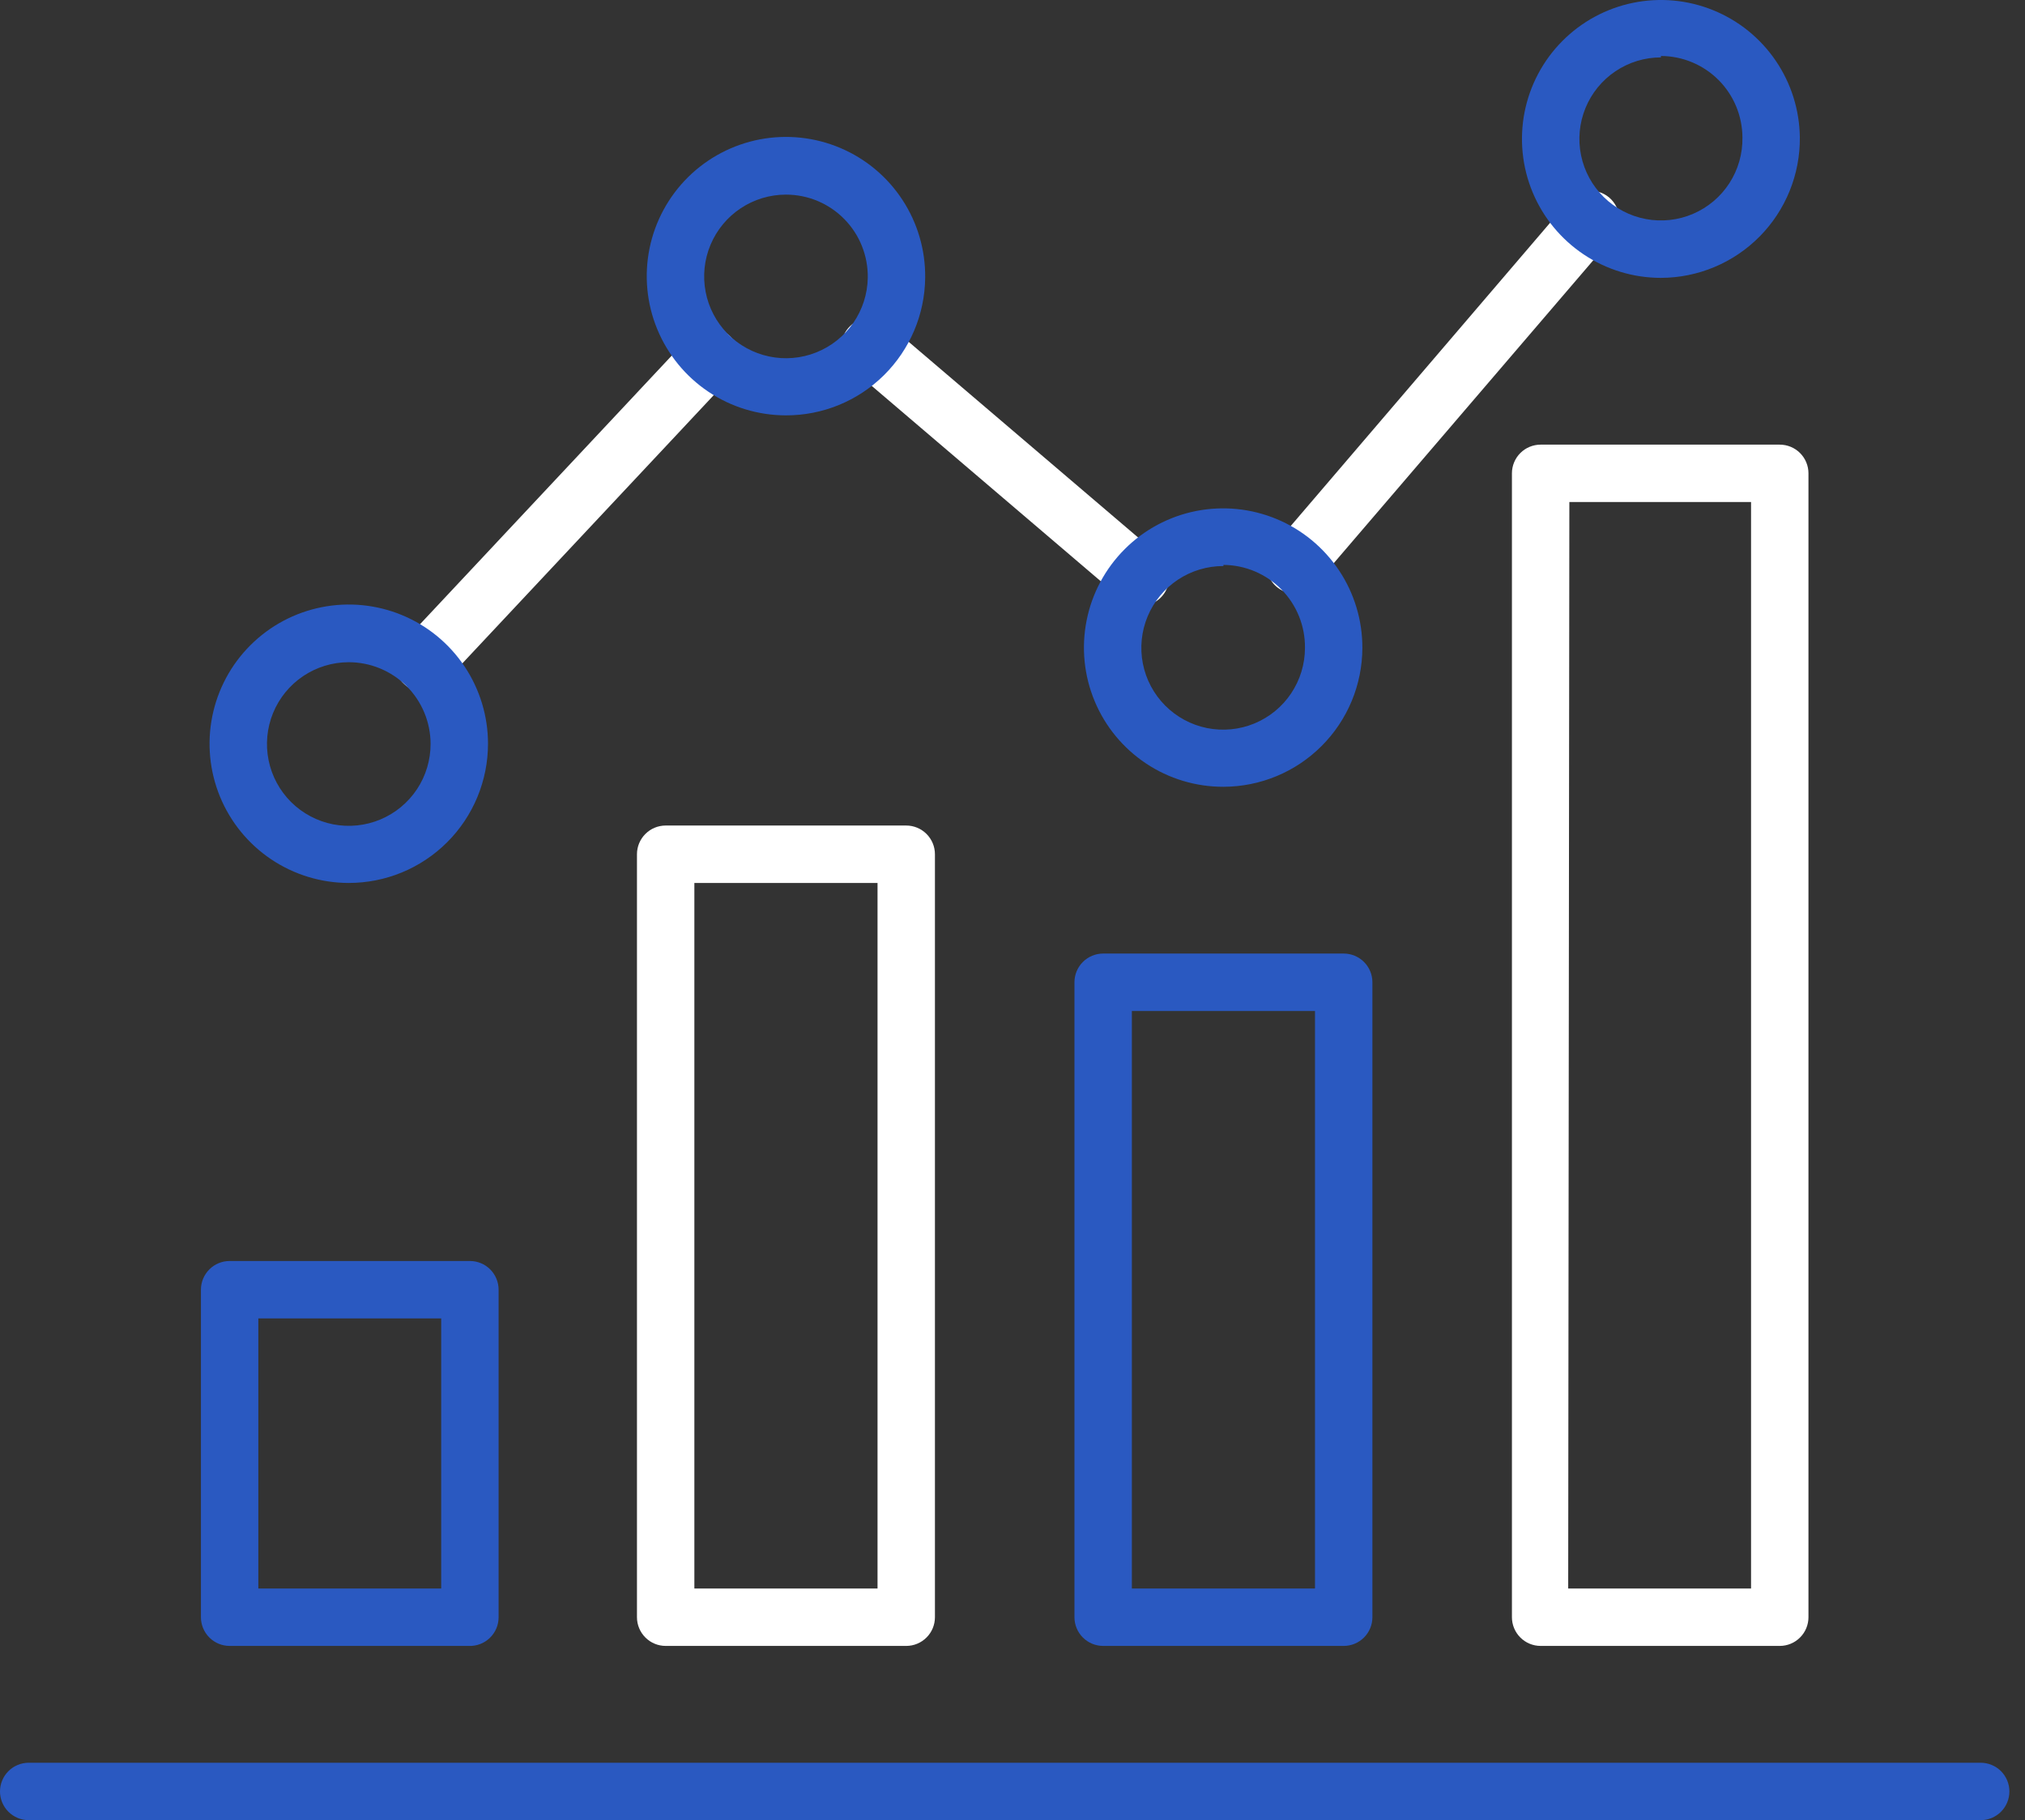 <svg width="89" height="80" viewBox="0 0 89 80" fill="none" xmlns="http://www.w3.org/2000/svg">
    <rect x="0" y="0" width="89" height="80" fill="#333333" stroke="none"/>
    <path
        d="M87.052 80H1.262C0.927 80 0.606 79.867 0.37 79.63C0.133 79.394 0 79.073 0 78.738C0 78.404 0.133 78.083 0.37 77.846C0.606 77.61 0.927 77.477 1.262 77.477H87.052C87.387 77.477 87.708 77.61 87.945 77.846C88.181 78.083 88.314 78.404 88.314 78.738C88.314 79.073 88.181 79.394 87.945 79.63C87.708 79.867 87.387 80 87.052 80Z"
        fill="#2a59c1" />
    <path
        d="M20.602 72.342H10.093C9.758 72.342 9.437 72.209 9.201 71.972C8.964 71.736 8.831 71.415 8.831 71.08V56.685C8.831 56.351 8.964 56.03 9.201 55.793C9.437 55.556 9.758 55.424 10.093 55.424H20.652C20.987 55.424 21.308 55.556 21.545 55.793C21.781 56.03 21.914 56.351 21.914 56.685V71.08C21.914 71.25 21.88 71.419 21.814 71.575C21.747 71.732 21.649 71.873 21.527 71.991C21.404 72.109 21.259 72.201 21.1 72.261C20.941 72.321 20.772 72.349 20.602 72.342ZM11.354 69.819H19.391V57.947H11.354V69.819Z"
        fill="#2a59c1" />
    <path
        d="M39.829 72.342H29.257C28.922 72.342 28.601 72.209 28.365 71.972C28.128 71.736 27.995 71.415 27.995 71.08V37.546C27.995 37.211 28.128 36.891 28.365 36.654C28.601 36.417 28.922 36.284 29.257 36.284H39.829C40.164 36.284 40.485 36.417 40.721 36.654C40.958 36.891 41.091 37.211 41.091 37.546V71.08C41.091 71.415 40.958 71.736 40.721 71.972C40.485 72.209 40.164 72.342 39.829 72.342ZM30.518 69.819H38.568V38.808H30.518V69.819Z"
        fill="white" />
    <path
        d="M59.057 72.342H48.484C48.15 72.342 47.829 72.209 47.592 71.972C47.356 71.736 47.223 71.415 47.223 71.08V43.173C47.223 42.838 47.356 42.517 47.592 42.281C47.829 42.044 48.15 41.911 48.484 41.911H59.057C59.391 41.911 59.712 42.044 59.949 42.281C60.185 42.517 60.318 42.838 60.318 43.173V71.08C60.318 71.415 60.185 71.736 59.949 71.972C59.712 72.209 59.391 72.342 59.057 72.342ZM49.746 69.819H57.795V44.435H49.746V69.819Z"
        fill="#2a59c1" />
    <path
        d="M78.221 72.342H67.712C67.377 72.342 67.056 72.209 66.82 71.972C66.583 71.736 66.45 71.415 66.45 71.08V20.804C66.45 20.47 66.583 20.149 66.82 19.912C67.056 19.676 67.377 19.543 67.712 19.543H78.221C78.556 19.543 78.877 19.676 79.113 19.912C79.35 20.149 79.483 20.47 79.483 20.804V71.08C79.483 71.415 79.35 71.736 79.113 71.972C78.877 72.209 78.556 72.342 78.221 72.342ZM68.923 69.819H76.96V22.066H68.974L68.923 69.819Z"
        fill="white" />
    <path
        d="M56.925 26.09C56.684 26.09 56.447 26.021 56.244 25.891C56.041 25.761 55.88 25.576 55.779 25.357C55.678 25.138 55.642 24.894 55.675 24.655C55.708 24.416 55.809 24.192 55.966 24.009L68.885 8.907C68.987 8.765 69.118 8.646 69.269 8.557C69.419 8.469 69.587 8.412 69.76 8.392C69.934 8.371 70.11 8.387 70.277 8.438C70.445 8.489 70.599 8.574 70.732 8.688C70.864 8.802 70.972 8.943 71.047 9.101C71.123 9.258 71.164 9.43 71.17 9.605C71.175 9.78 71.144 9.954 71.079 10.116C71.014 10.278 70.915 10.425 70.79 10.547L57.884 25.611C57.769 25.756 57.623 25.875 57.458 25.958C57.292 26.041 57.11 26.086 56.925 26.09Z"
        fill="white" />
    <path
        d="M50.074 26.595C49.774 26.595 49.483 26.488 49.254 26.293L37.42 16.199C37.294 16.092 37.191 15.96 37.116 15.813C37.041 15.665 36.995 15.504 36.982 15.339C36.969 15.174 36.989 15.007 37.041 14.85C37.092 14.692 37.174 14.546 37.281 14.421C37.392 14.29 37.529 14.183 37.682 14.107C37.836 14.03 38.003 13.986 38.174 13.976C38.346 13.967 38.517 13.993 38.678 14.052C38.839 14.111 38.986 14.202 39.111 14.32L50.945 24.413C51.141 24.58 51.281 24.804 51.346 25.053C51.411 25.303 51.398 25.567 51.308 25.809C51.219 26.05 51.058 26.259 50.846 26.407C50.634 26.554 50.383 26.633 50.125 26.633L50.074 26.595Z"
        fill="white" />
    <path
        d="M18.634 30.418C18.316 30.417 18.009 30.295 17.776 30.077C17.65 29.968 17.547 29.834 17.473 29.685C17.399 29.535 17.356 29.372 17.345 29.205C17.335 29.039 17.357 28.872 17.412 28.714C17.466 28.556 17.552 28.41 17.663 28.286L30.279 14.824C30.508 14.578 30.826 14.434 31.162 14.422C31.498 14.41 31.825 14.532 32.071 14.761C32.316 14.99 32.461 15.308 32.473 15.644C32.485 15.98 32.363 16.307 32.134 16.553L19.517 30.014C19.404 30.137 19.268 30.235 19.116 30.305C18.965 30.374 18.801 30.412 18.634 30.418Z"
        fill="white" />
    <path
        d="M15.316 38.808C14.107 38.805 12.925 38.444 11.92 37.77C10.916 37.097 10.133 36.14 9.672 35.022C9.211 33.904 9.092 32.674 9.329 31.488C9.567 30.301 10.15 29.212 11.007 28.358C11.863 27.503 12.953 26.922 14.14 26.687C15.326 26.452 16.556 26.574 17.673 27.037C18.791 27.5 19.746 28.285 20.417 29.291C21.089 30.297 21.448 31.479 21.448 32.689C21.448 33.494 21.289 34.29 20.981 35.033C20.672 35.777 20.221 36.452 19.651 37.02C19.082 37.589 18.406 38.039 17.662 38.346C16.918 38.653 16.121 38.809 15.316 38.808ZM15.316 29.106C14.605 29.108 13.911 29.322 13.321 29.719C12.731 30.116 12.272 30.679 12.002 31.337C11.732 31.995 11.664 32.718 11.805 33.415C11.946 34.112 12.291 34.752 12.795 35.253C13.3 35.754 13.942 36.094 14.64 36.231C15.338 36.367 16.061 36.293 16.716 36.019C17.373 35.744 17.933 35.281 18.326 34.689C18.719 34.096 18.927 33.4 18.924 32.689C18.923 32.217 18.828 31.75 18.646 31.314C18.464 30.878 18.198 30.483 17.863 30.15C17.527 29.817 17.13 29.554 16.693 29.375C16.256 29.196 15.788 29.104 15.316 29.106Z"
        fill="#2a59c1" />
    <path
        d="M34.543 18.256C33.33 18.256 32.144 17.895 31.136 17.219C30.128 16.543 29.344 15.583 28.883 14.46C28.422 13.338 28.306 12.104 28.548 10.915C28.79 9.726 29.381 8.636 30.244 7.783C31.107 6.931 32.205 6.354 33.397 6.126C34.589 5.899 35.821 6.031 36.938 6.506C38.054 6.98 39.005 7.776 39.668 8.793C40.331 9.809 40.677 10.999 40.662 12.212C40.645 13.823 39.993 15.362 38.847 16.494C37.701 17.626 36.154 18.259 34.543 18.256ZM34.543 8.554C33.835 8.554 33.142 8.763 32.552 9.156C31.962 9.548 31.502 10.106 31.228 10.759C30.954 11.412 30.879 12.132 31.013 12.828C31.146 13.524 31.483 14.164 31.979 14.67C32.476 15.175 33.111 15.522 33.804 15.668C34.497 15.814 35.218 15.752 35.876 15.489C36.534 15.227 37.1 14.775 37.502 14.193C37.905 13.61 38.127 12.921 38.139 12.212C38.147 11.735 38.06 11.261 37.883 10.817C37.707 10.373 37.443 9.97 37.108 9.629C36.774 9.288 36.374 9.018 35.934 8.833C35.494 8.649 35.021 8.554 34.543 8.554Z"
        fill="#2a59c1" />
    <path
        d="M53.771 34.581C52.56 34.584 51.375 34.227 50.367 33.555C49.359 32.884 48.572 31.928 48.108 30.81C47.643 29.691 47.521 28.46 47.757 27.272C47.992 26.084 48.575 24.992 49.432 24.136C50.288 23.279 51.38 22.696 52.568 22.46C53.756 22.225 54.987 22.347 56.106 22.812C57.225 23.276 58.18 24.063 58.852 25.071C59.523 26.079 59.88 27.264 59.877 28.475C59.874 30.093 59.23 31.645 58.085 32.789C56.941 33.934 55.39 34.578 53.771 34.581ZM53.771 24.879C53.059 24.877 52.363 25.086 51.77 25.479C51.177 25.873 50.714 26.433 50.44 27.09C50.166 27.747 50.093 28.47 50.23 29.169C50.368 29.867 50.709 30.509 51.212 31.013C51.714 31.517 52.355 31.861 53.052 32.001C53.75 32.14 54.474 32.07 55.132 31.798C55.789 31.526 56.352 31.066 56.747 30.474C57.143 29.882 57.354 29.187 57.354 28.475C57.359 28 57.27 27.529 57.093 27.088C56.915 26.648 56.653 26.247 56.32 25.908C55.987 25.569 55.59 25.3 55.153 25.114C54.716 24.929 54.246 24.832 53.771 24.829V24.879Z"
        fill="#2a59c1" />
    <path
        d="M72.998 12.213C71.793 12.213 70.615 11.856 69.612 11.188C68.609 10.52 67.826 9.57 67.362 8.457C66.898 7.345 66.774 6.121 67.004 4.938C67.235 3.755 67.81 2.667 68.658 1.811C69.506 0.954 70.588 0.368 71.768 0.125C72.948 -0.118 74.174 -0.006 75.291 0.447C76.408 0.899 77.366 1.672 78.044 2.668C78.723 3.664 79.091 4.838 79.104 6.043C79.111 6.85 78.958 7.65 78.654 8.397C78.35 9.145 77.902 9.825 77.334 10.398C76.766 10.972 76.091 11.427 75.347 11.738C74.603 12.05 73.804 12.211 72.998 12.213ZM72.998 2.523C72.286 2.523 71.591 2.735 71.001 3.132C70.41 3.528 69.951 4.092 69.682 4.75C69.412 5.409 69.345 6.132 69.489 6.829C69.632 7.526 69.98 8.164 70.487 8.662C70.995 9.161 71.639 9.497 72.338 9.628C73.037 9.759 73.76 9.679 74.413 9.398C75.067 9.117 75.622 8.648 76.008 8.051C76.394 7.453 76.593 6.754 76.581 6.043C76.577 5.094 76.199 4.185 75.528 3.513C74.856 2.842 73.947 2.464 72.998 2.46V2.523Z"
        fill="#2a59c1" />
</svg>